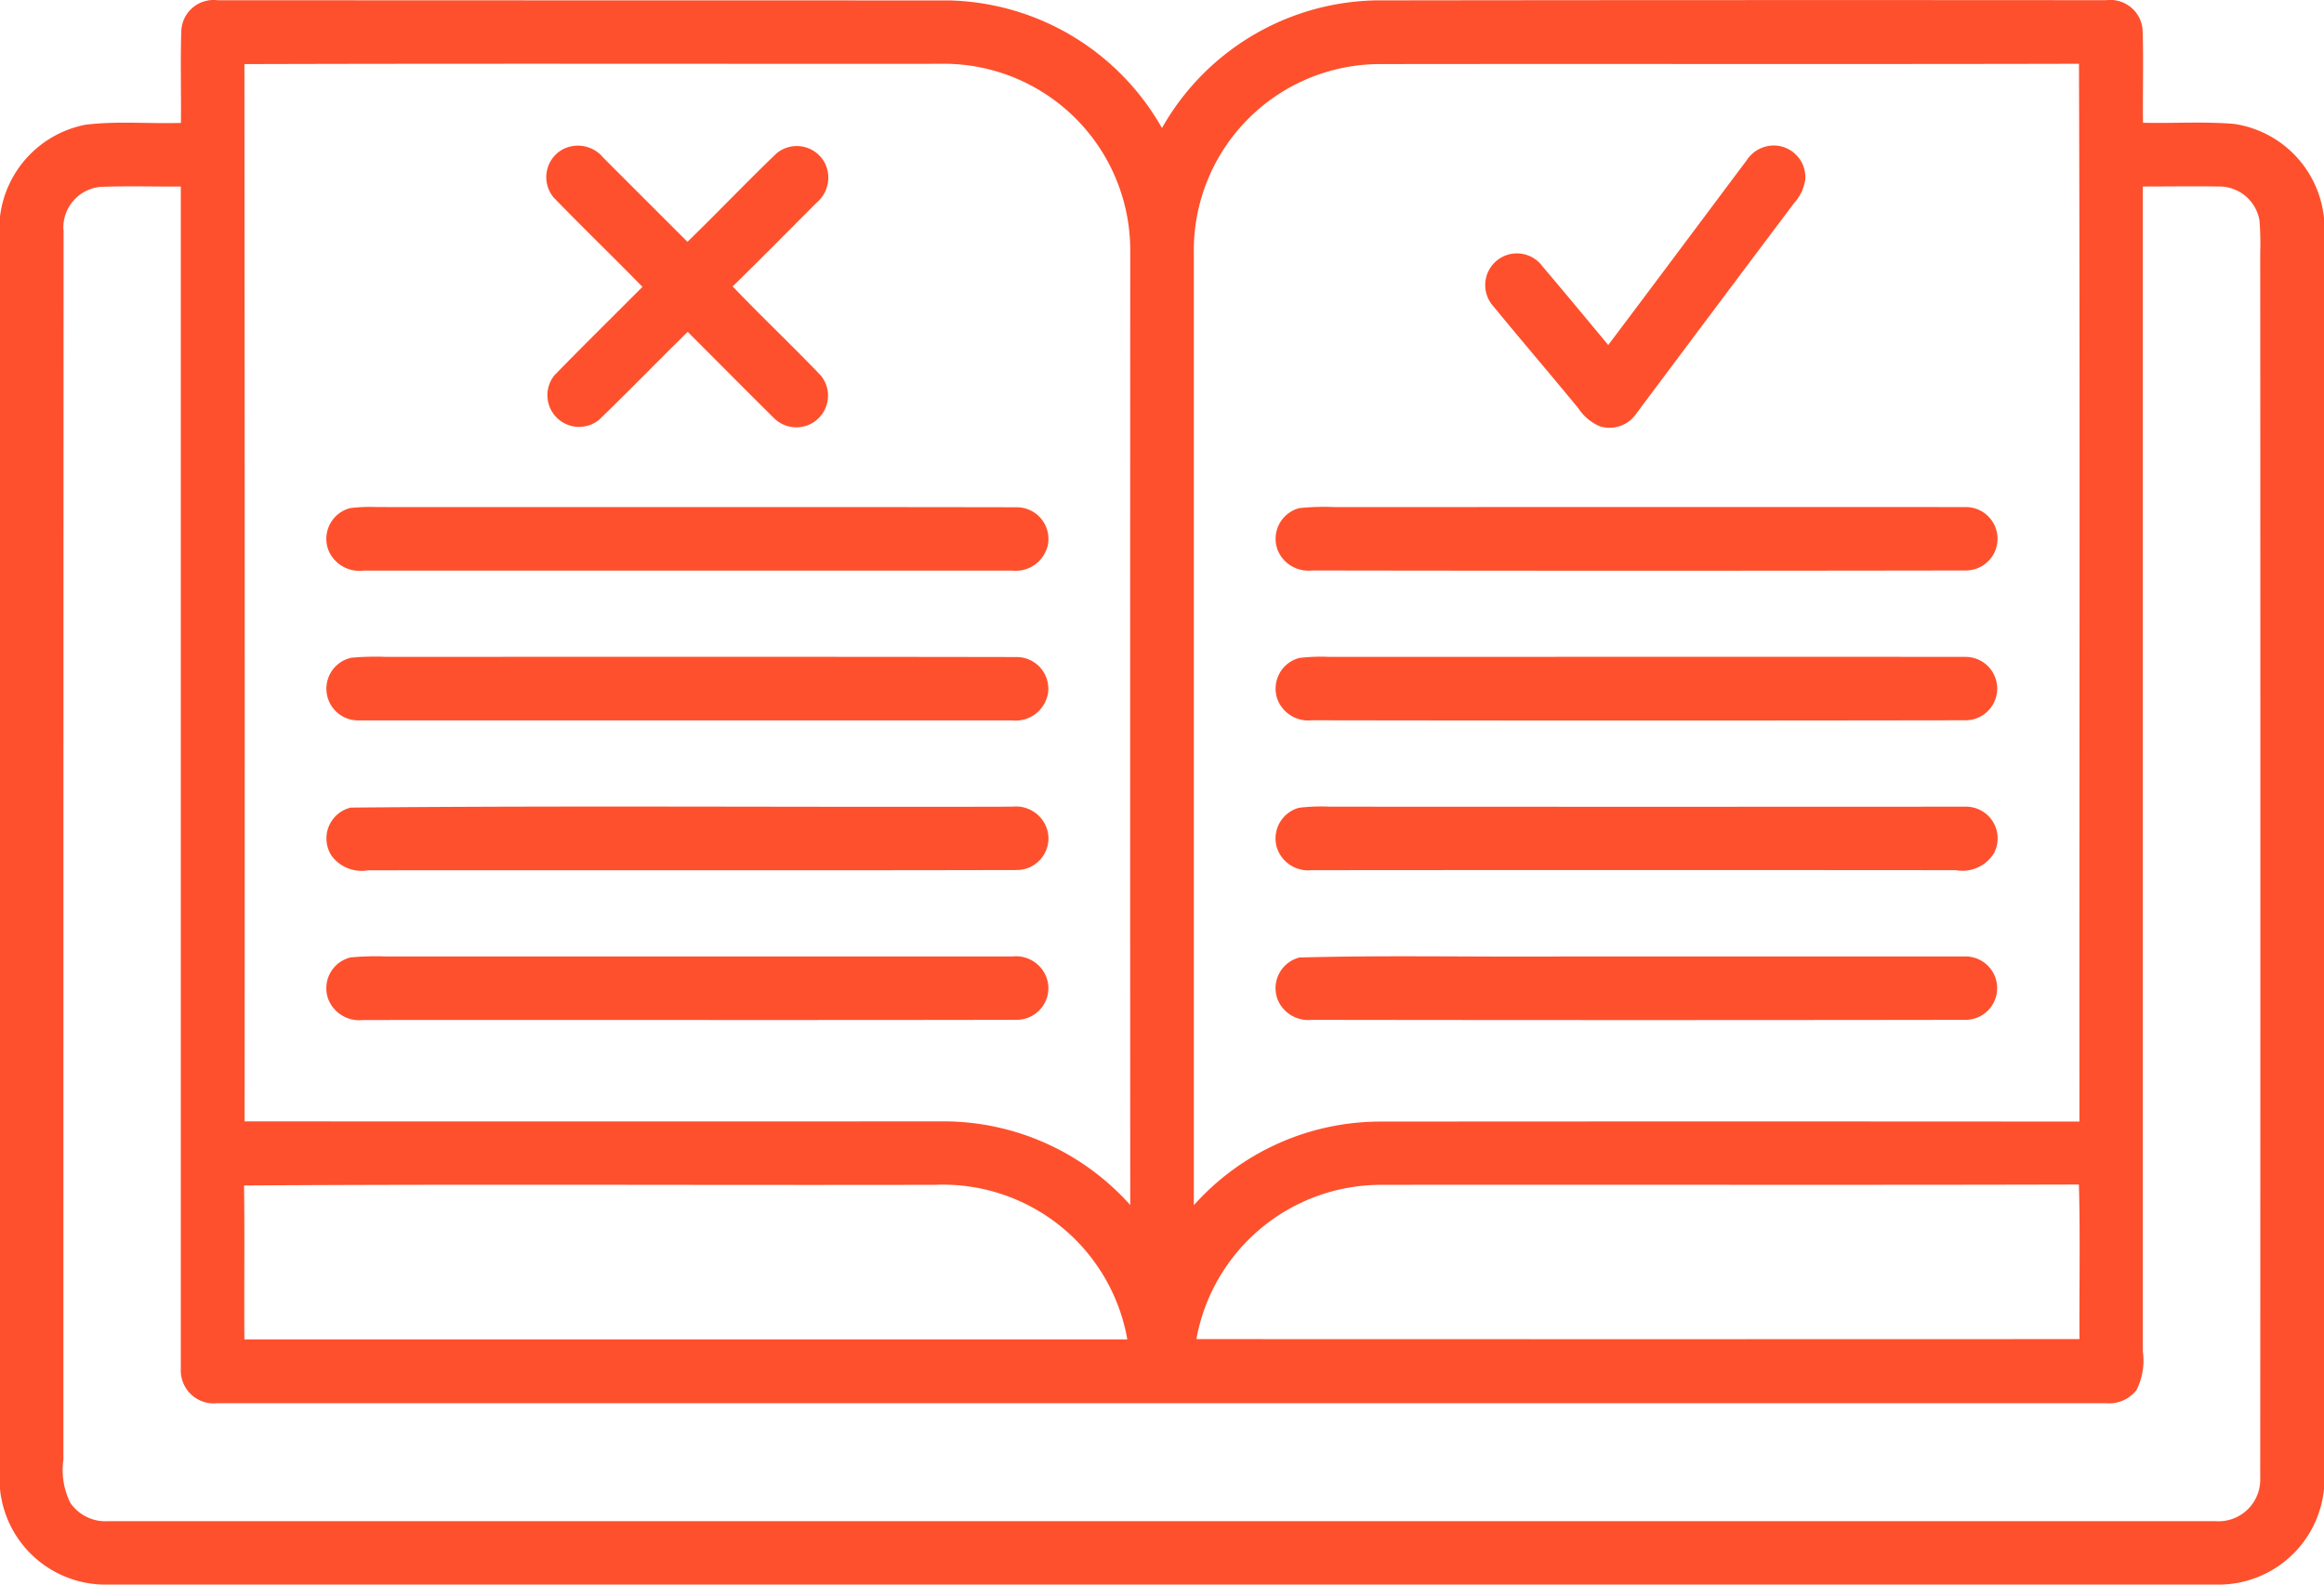 <svg xmlns="http://www.w3.org/2000/svg" width="73.328" height="50" viewBox="0 0 73.328 50">
  <g id="t1-ico1" transform="translate(0 -81.417)">
    <path id="Path_179551" data-name="Path 179551" d="M5.724,82.349a1.016,1.016,0,0,1,1.136-.925q11.538.006,23.075.006a7.927,7.927,0,0,1,6.728,4.027A7.927,7.927,0,0,1,43.4,81.429q11.53-.015,23.061-.006a1.02,1.02,0,0,1,1.143.928c.034.978,0,1.959.013,2.939.96.023,1.922-.044,2.879.037a3.343,3.343,0,0,1,2.833,2.983v40.075a3.343,3.343,0,0,1-3.3,3.029q-33.365,0-66.73,0A3.345,3.345,0,0,1,0,128.4V88.252a3.361,3.361,0,0,1,2.7-2.9c1-.122,2.006-.026,3.009-.057.011-.981-.021-1.962.013-2.942M7.712,83.44q.015,16.679.006,33.358,11.034.006,22.068,0a7.9,7.9,0,0,1,5.876,2.64q-.006-15.038,0-30.076A5.888,5.888,0,0,0,29.64,83.43c-7.31.006-14.62-.013-21.928.01M39.351,85.2a5.876,5.876,0,0,0-1.683,4.176q0,15.034,0,30.069a7.891,7.891,0,0,1,5.862-2.64q11.04-.009,22.081,0c-.007-11.125.023-22.25-.014-33.376-7.353.017-14.7,0-22.056.01A5.872,5.872,0,0,0,39.351,85.2M2.006,88.656Q2,108.068,2,127.48a2.305,2.305,0,0,0,.223,1.361,1.348,1.348,0,0,0,1.207.571q33.234,0,66.468,0a1.316,1.316,0,0,0,1.418-1.353q.009-19.341,0-38.68a9.316,9.316,0,0,0-.023-1,1.284,1.284,0,0,0-1.26-1.077c-.808-.013-1.616,0-2.423,0q0,18.372,0,36.744a2.052,2.052,0,0,1-.2,1.233,1.1,1.1,0,0,1-.962.412q-29.8,0-59.593,0a1.039,1.039,0,0,1-1.15-1.081q0-18.653,0-37.308c-.851.007-1.7-.023-2.555.013a1.291,1.291,0,0,0-1.15,1.345m5.7,30.169c.023,1.616,0,3.231.011,4.848q13.929,0,27.859,0A5.91,5.91,0,0,0,29.51,118.8c-7.268.016-14.537-.026-21.8.021m30.043,4.847q13.929.006,27.86,0c-.011-1.626.027-3.252-.019-4.877-7.35.02-14.7,0-22.051.01A5.921,5.921,0,0,0,37.749,123.671Z" transform="translate(0 0)" fill="#fe502d"/>
    <path id="Path_179552" data-name="Path 179552" d="M120.571,115.1a1,1,0,0,1,.294-1.534,1.036,1.036,0,0,1,1.266.271q1.328,1.328,2.655,2.654c.947-.919,1.858-1.876,2.809-2.79a1,1,0,0,1,1.524.3,1.029,1.029,0,0,1-.249,1.247c-.885.884-1.763,1.776-2.658,2.65.909.952,1.869,1.858,2.78,2.809a1,1,0,0,1-1.487,1.335c-.908-.9-1.807-1.807-2.711-2.71-.94.919-1.853,1.865-2.8,2.777a1,1,0,0,1-1.406-1.406c.915-.941,1.853-1.86,2.778-2.791C122.441,116.965,121.489,116.047,120.571,115.1Z" transform="translate(-103.095 -27.444)" fill="#fe502d"/>
    <path id="Path_179553" data-name="Path 179553" d="M335.65,113.934a1.026,1.026,0,0,1,.891-.474,1,1,0,0,1,.962,1.081,1.423,1.423,0,0,1-.357.742q-2.492,3.315-4.974,6.637a1.022,1.022,0,0,1-1.149.4,1.528,1.528,0,0,1-.677-.566c-.884-1.076-1.79-2.131-2.672-3.208a1,1,0,1,1,1.538-1.273c.7.824,1.385,1.653,2.075,2.482C332.746,117.821,334.194,115.874,335.65,113.934Z" transform="translate(-280.543 -27.452)" fill="#fe502d"/>
    <path id="Path_179554" data-name="Path 179554" d="M72.628,193.148a5.279,5.279,0,0,1,.838-.033c6.733.007,13.467-.006,20.2.007a1,1,0,0,1,.982,1.133,1.033,1.033,0,0,1-1.123.866H73.034a1.054,1.054,0,0,1-1.093-.64A1,1,0,0,1,72.628,193.148Z" transform="translate(-61.576 -95.7)" fill="#fe502d"/>
    <path id="Path_179555" data-name="Path 179555" d="M281.742,193.139a7.614,7.614,0,0,1,1.114-.033c6.642,0,13.284-.006,19.925,0a1,1,0,1,1-.013,2q-10.314.017-20.629,0a1.042,1.042,0,0,1-1.076-.639A1,1,0,0,1,281.742,193.139Z" transform="translate(-240.747 -95.69)" fill="#fe502d"/>
    <path id="Path_179556" data-name="Path 179556" d="M72.649,226.138a8.6,8.6,0,0,1,1.1-.029c6.641,0,13.283-.006,19.923.006a1,1,0,0,1,.977,1.134,1.035,1.035,0,0,1-1.133.865q-10.31,0-20.619,0a1,1,0,0,1-.252-1.972Z" transform="translate(-61.581 -123.967)" fill="#fe502d"/>
    <path id="Path_179557" data-name="Path 179557" d="M281.75,226.145a5.938,5.938,0,0,1,.958-.033c6.688,0,13.377-.006,20.066,0a1,1,0,1,1-.014,2q-10.31.017-20.618,0a1.041,1.041,0,0,1-1.078-.642A1,1,0,0,1,281.75,226.145Z" transform="translate(-240.75 -123.969)" fill="#fe502d"/>
    <path id="Path_179558" data-name="Path 179558" d="M72.66,259.122c6.955-.066,13.917-.009,20.874-.029a1.028,1.028,0,0,1,1.126.836,1,1,0,0,1-.985,1.163c-6.823.016-13.647,0-20.47.009a1.181,1.181,0,0,1-1.147-.454A1,1,0,0,1,72.66,259.122Z" transform="translate(-61.592 -152.224)" fill="#fe502d"/>
    <path id="Path_179559" data-name="Path 179559" d="M281.741,259.144a5.815,5.815,0,0,1,.974-.034q10.024.006,20.049,0a1,1,0,0,1,.9,1.467,1.168,1.168,0,0,1-1.2.537q-10.166-.009-20.333,0a1.039,1.039,0,0,1-1.07-.647A1,1,0,0,1,281.741,259.144Z" transform="translate(-240.749 -152.241)" fill="#fe502d"/>
    <path id="Path_179560" data-name="Path 179560" d="M72.638,292.125a8.551,8.551,0,0,1,1.117-.03q9.884,0,19.77,0a1.024,1.024,0,0,1,1.117.838,1,1,0,0,1-.987,1.161c-6.877.014-13.755,0-20.632.007a1.049,1.049,0,0,1-1.084-.645A1,1,0,0,1,72.638,292.125Z" transform="translate(-61.576 -180.5)" fill="#fe502d"/>
    <path id="Path_179561" data-name="Path 179561" d="M281.748,292.131c2.8-.076,5.608-.011,8.411-.033,4.2,0,8.408,0,12.612,0a1,1,0,1,1-.013,2q-10.31.015-20.621,0a1.043,1.043,0,0,1-1.076-.643A1,1,0,0,1,281.748,292.131Z" transform="translate(-240.749 -180.503)" fill="#fe502d"/>
  </g>
</svg>
